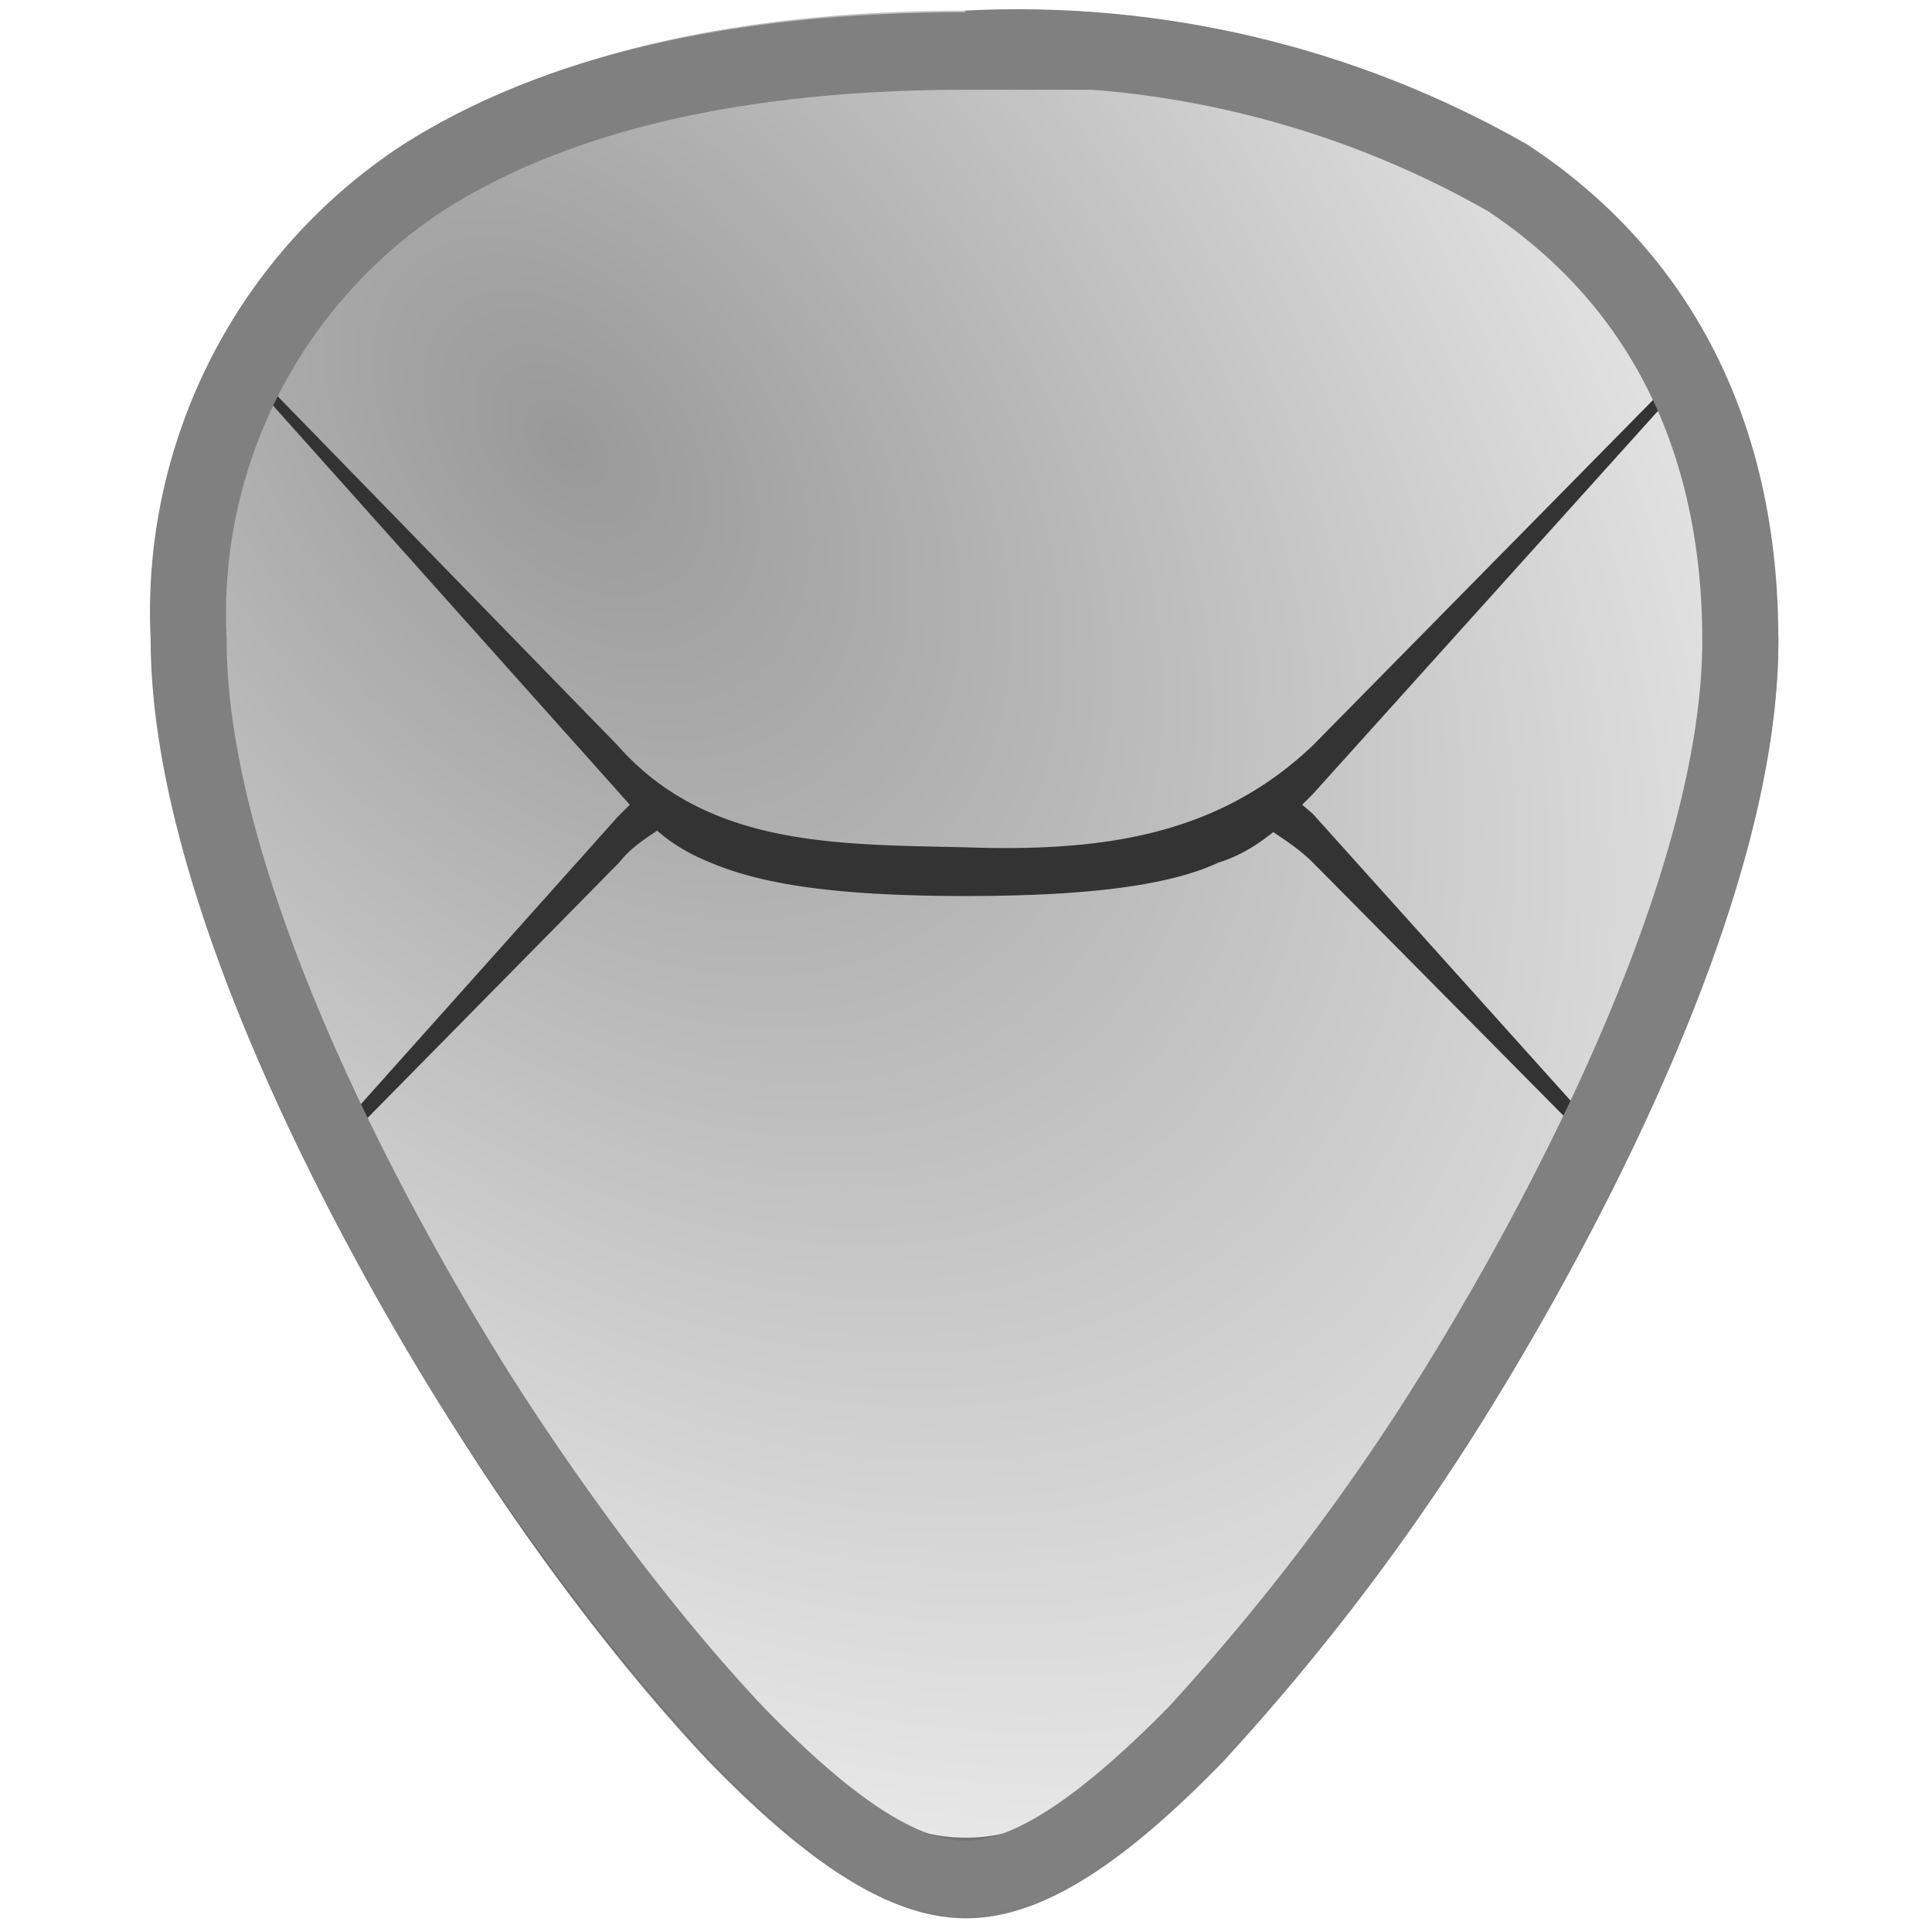 <?xml version="1.0" encoding="UTF-8" standalone="no"?><svg xmlns:dc="http://purl.org/dc/elements/1.1/" xmlns:cc="http://creativecommons.org/ns#" xmlns:rdf="http://www.w3.org/1999/02/22-rdf-syntax-ns#" xmlns="http://www.w3.org/2000/svg" xmlns:xlink="http://www.w3.org/1999/xlink" width="48" height="48" viewBox="0 0 12.7 12.7"><defs><linearGradient id="g"><stop offset="0" stop-color="#999"/><stop offset="1" stop-color="#fff"/></linearGradient><linearGradient id="d"><stop stop-color="#b3b3b3" offset="0"/><stop stop-color="#ccc" offset=".62"/><stop stop-color="#fff" offset="1"/></linearGradient><linearGradient id="e"><stop offset="0" stop-color="#6f6f91"/><stop offset=".62" stop-color="#ac93a7"/><stop offset="1" stop-color="#6f6f91" stop-opacity="0"/></linearGradient><linearGradient id="c"><stop offset="0" stop-color="#000007"/><stop offset="1" stop-opacity=".03"/></linearGradient><linearGradient id="a"><stop offset="0" stop-color="#fff"/><stop offset="1" stop-color="#d3d7cf"/></linearGradient><linearGradient id="b"><stop offset="0" stop-color="#565952"/><stop offset="1" stop-color="#babdb6" stop-opacity="0"/></linearGradient><clipPath id="i"><path d="M22.23.08c-1.54 0-2.79.29-3.7.87a3.67 3.67 0 0 0-1.66 3.25c0 1.91 1.54 4.47 2.01 5.2.55.85 1.14 1.61 1.66 2.16.68.7 1.2 1.03 1.69 1.03.48 0 1-.33 1.69-1.03a15.2 15.2 0 0 0 1.65-2.15c.47-.74 2-3.3 2-5.21 0-1.42-.57-2.54-1.65-3.25a6.75 6.75 0 0 0-3.7-.88z" fill="url(#f)"/></clipPath><radialGradient xlink:href="#d" id="f" gradientUnits="userSpaceOnUse" gradientTransform="matrix(1.319 1.581 -1.964 1.639 580.28 -475.88)" cx="4.37" cy="288.05" fx="4.37" fy="288.05" r="5.35"/><filter id="j" x="-.13" width="1.26" y="-.11" height="1.22" color-interpolation-filters="sRGB"><feGaussianBlur stdDeviation=".58"/></filter><radialGradient xlink:href="#g" id="h" cx="4.13" cy="4.09" fx="4.13" fy="4.09" r="5.34" gradientTransform="matrix(1.656 1.986 -1.304 1.087 2.22 -9.73)" gradientUnits="userSpaceOnUse"/></defs><path d="M6.35.07c-1.54 0-2.78.3-3.69.88A3.67 3.67 0 0 0 1.01 4.2C1 6.1 2.54 8.66 3 9.4a14.41 14.41 0 0 0 1.65 2.16c.68.7 1.21 1.02 1.69 1.02s1.01-.32 1.69-1.02c.52-.55 1.11-1.31 1.65-2.16.47-.74 2-3.29 2-5.2 0-1.42-.57-2.55-1.65-3.25A6.76 6.76 0 0 0 6.35.07z" fill="url(#h)"/><path d="M1.04 3.9c0 .1-.04.2-.04.32 0 1.91 1.54 4.47 2.01 5.2.54.85 1.13 1.61 1.65 2.16.68.7 1.21 1.03 1.69 1.03s1.01-.33 1.69-1.03a15.2 15.2 0 0 0 1.65-2.15c.47-.74 2-3.3 2-5.21 0-.11-.02-.21-.03-.32a5.5 5.5 0 0 1-.21 1.3c-.15.53-.36 1.05-.58 1.53-.44.97-.95 1.8-1.18 2.17a15.2 15.2 0 0 1-1.65 2.15 4.9 4.9 0 0 1-.92.78c-.28.17-.53.25-.77.25s-.5-.08-.77-.25a4.76 4.76 0 0 1-.92-.78A14.41 14.41 0 0 1 3.01 8.9a19.2 19.2 0 0 1-1.18-2.17c-.22-.48-.43-1-.58-1.52a5.66 5.66 0 0 1-.21-1.31z" opacity=".5"/><path d="M1.47 2.24a3.67 3.67 0 0 0-.02.04L4.06 5.2l.08.09-.08.08-2.02 2.26.03.07 2-2.03c.07-.09.16-.15.25-.21.09.08.2.15.35.21.33.14.81.22 1.68.22.86 0 1.36-.08 1.66-.22.16-.05.27-.13.36-.2.09.06.18.12.26.2l2 2.02.04-.07-2.04-2.27-.07-.06.07-.07 2.63-2.92-.03-.04-2.6 2.64c-.63.6-1.4.7-2.28.67-.84-.02-1.7 0-2.29-.67z" fill="#333" fill-rule="evenodd"/><path transform="translate(-15.88)" clip-path="url(#i)" d="M22.23.09c-1.54 0-2.79.29-3.7.87a3.67 3.67 0 0 0-1.66 3.25c0 1.91 1.54 4.47 2.01 5.2.55.85 1.14 1.61 1.66 2.16.68.7 1.2 1.03 1.69 1.03.48 0 1-.33 1.69-1.03a15.2 15.2 0 0 0 1.65-2.15c.47-.74 2-3.3 2-5.21 0-1.42-.57-2.54-1.65-3.25a6.75 6.75 0 0 0-3.7-.88z" fill="none" stroke="gray" filter="url(#j)"/><path d="M1.47 2.24c3.64 5.98 4.2 5.37 4.2 5.37s1.99.34 2.45-.17c.46-.5 3.14-5.14 3.14-5.14-2.79 1.41-5.98 1.62-9.8-.06z" fill="none"/></svg>